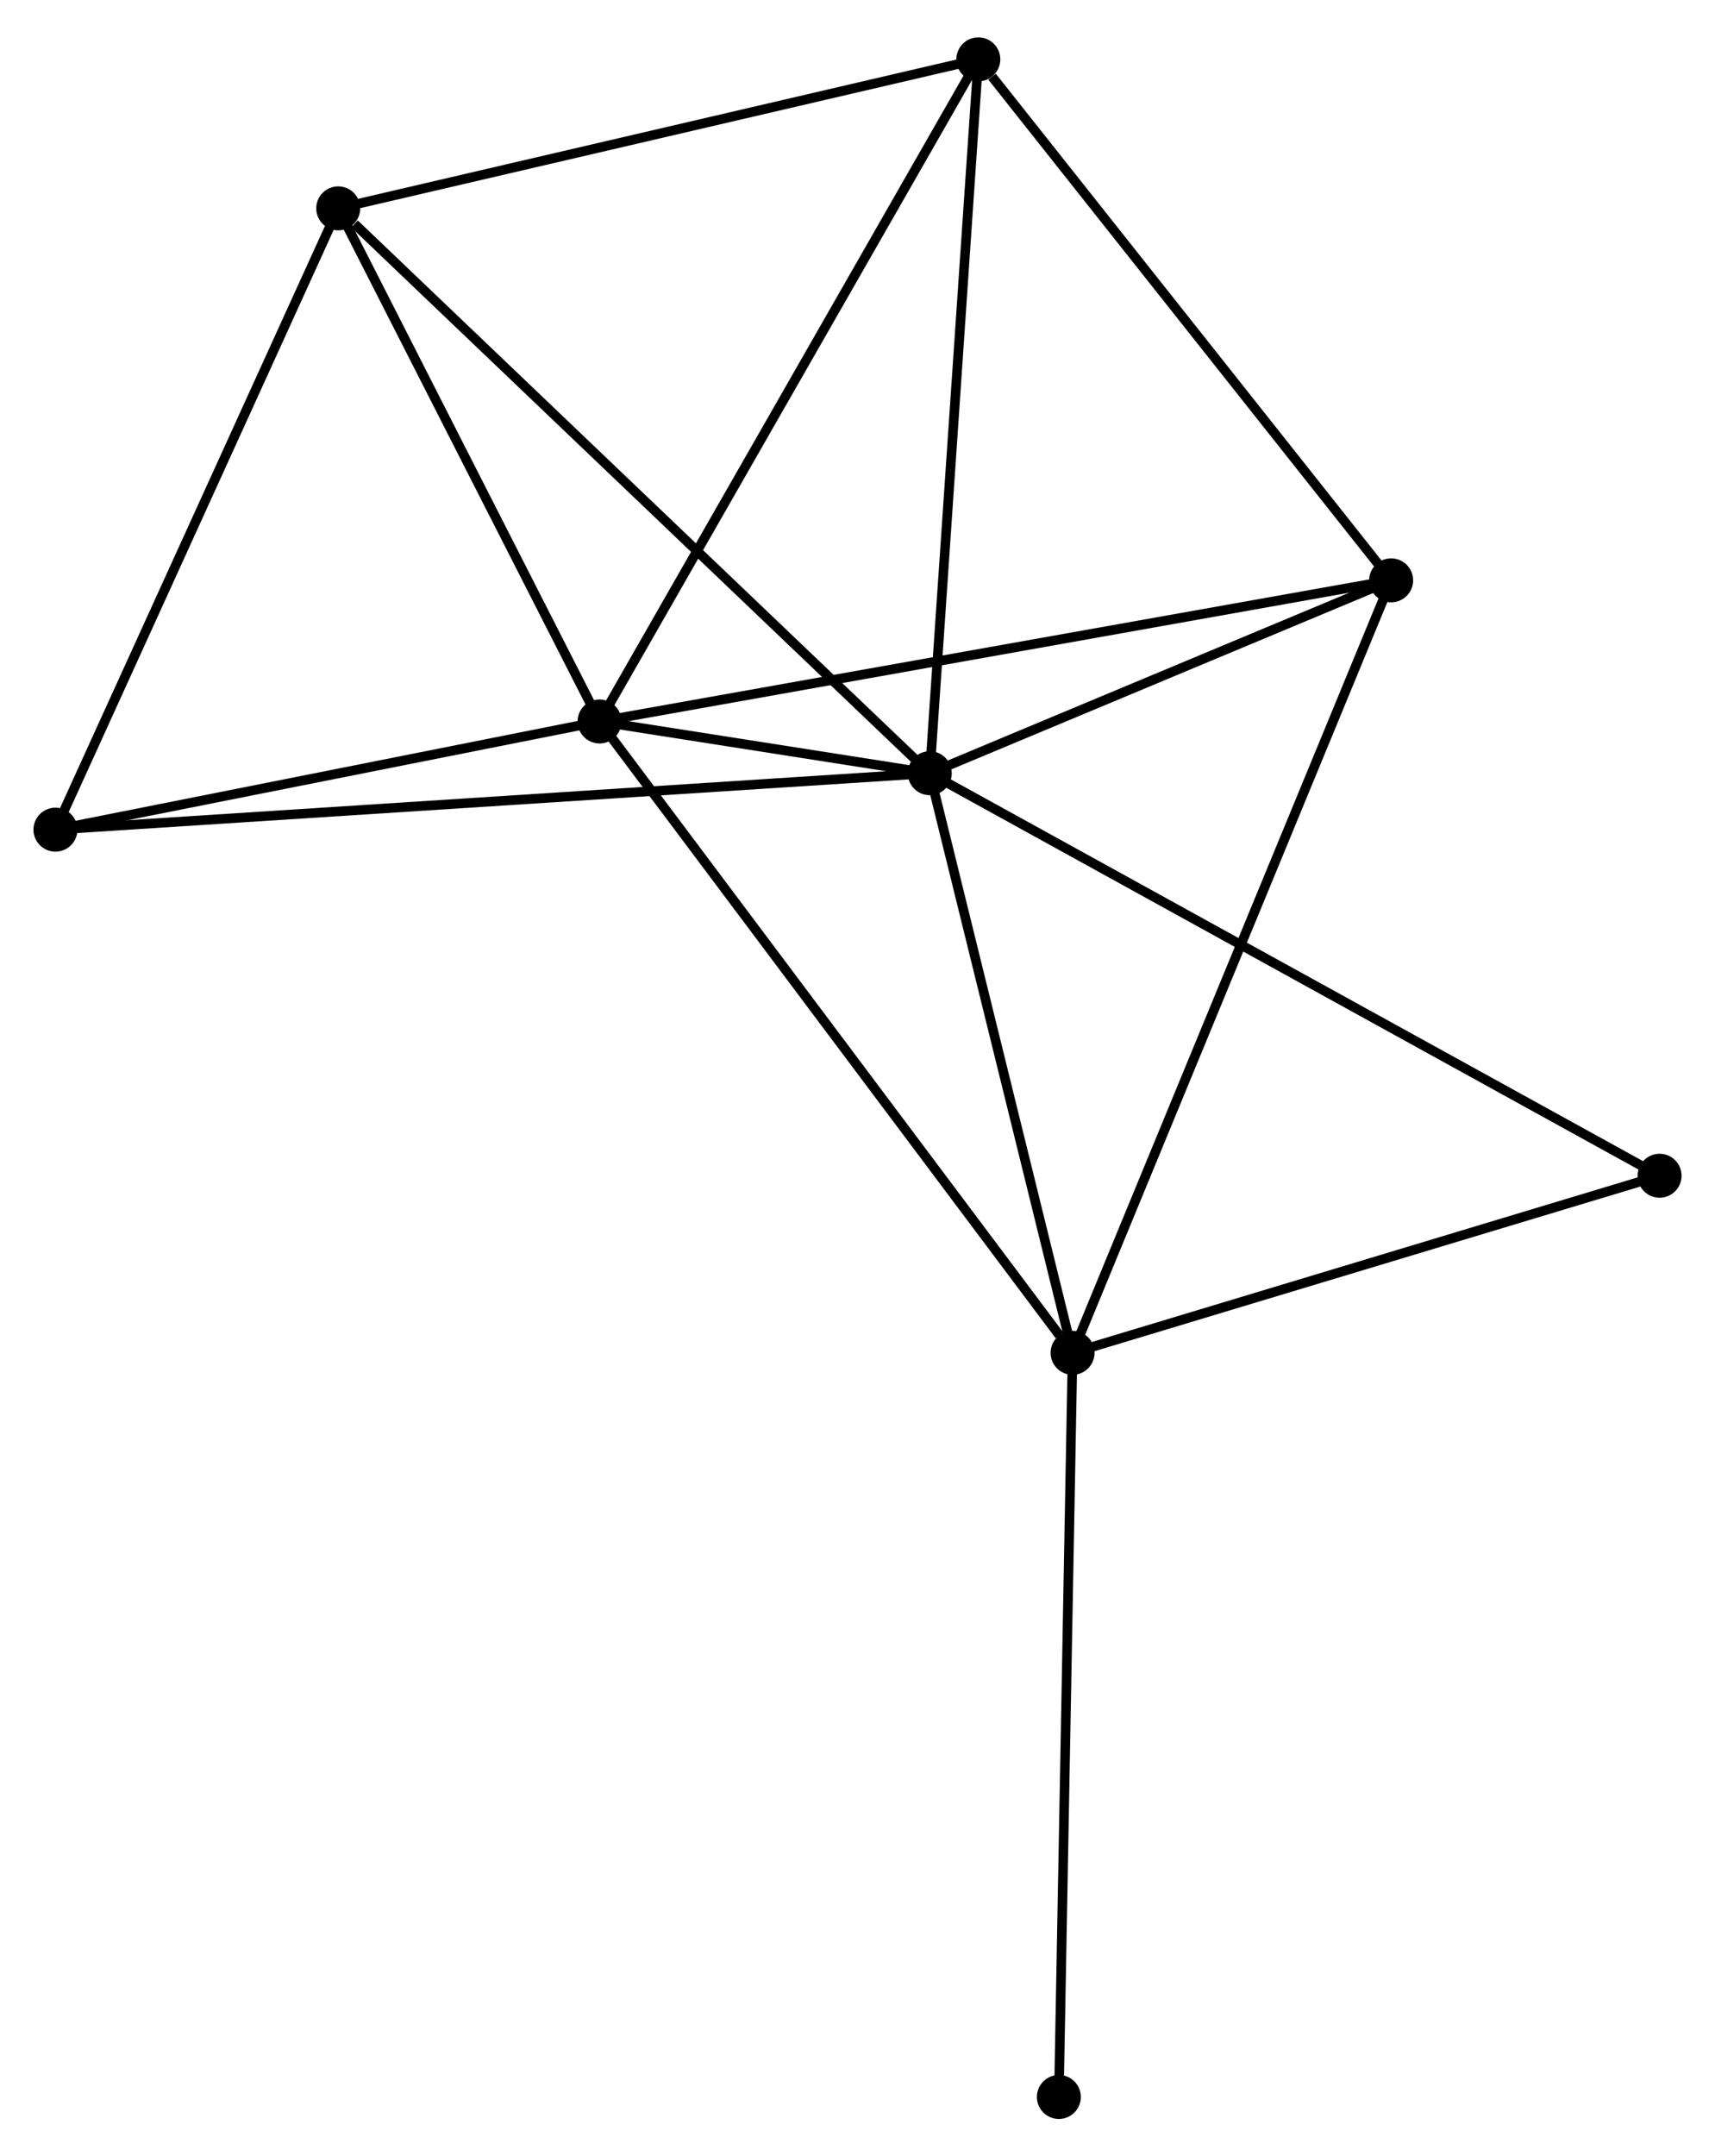 <?xml version="1.0" encoding="UTF-8" standalone="no"?>
<!DOCTYPE svg PUBLIC "-//W3C//DTD SVG 1.1//EN"
 "http://www.w3.org/Graphics/SVG/1.1/DTD/svg11.dtd">
<!-- Generated by graphviz version 2.36.0 (20140111.2315)
 -->
<!-- Title: %3 Pages: 1 -->
<svg width="179pt" height="225pt"
 viewBox="0.00 0.00 179.40 224.69" xmlns="http://www.w3.org/2000/svg" xmlns:xlink="http://www.w3.org/1999/xlink">
<g id="graph0" class="graph" transform="scale(1 1) rotate(0) translate(4 220.691)">
<title>%3</title>
<!-- 0 -->
<g id="node1" class="node"><title>0</title>
<ellipse fill="black" stroke="black" cx="93.259" cy="-140.236" rx="1.8" ry="1.8"/>
</g>
<!-- 1 -->
<g id="node2" class="node"><title>1</title>
<ellipse fill="black" stroke="black" cx="58.716" cy="-145.647" rx="1.8" ry="1.8"/>
</g>
<!-- 0&#45;&#45;1 -->
<g id="edge1" class="edge"><title>0&#45;&#45;1</title>
<path fill="none" stroke="black" d="M91.402,-140.527C85.46,-141.458 66.944,-144.358 60.754,-145.327"/>
</g>
<!-- 2 -->
<g id="node3" class="node"><title>2</title>
<ellipse fill="black" stroke="black" cx="108.198" cy="-79.622" rx="1.8" ry="1.8"/>
</g>
<!-- 0&#45;&#45;2 -->
<g id="edge2" class="edge"><title>0&#45;&#45;2</title>
<path fill="none" stroke="black" d="M93.69,-138.487C95.833,-129.791 105.333,-91.245 107.675,-81.744"/>
</g>
<!-- 3 -->
<g id="node4" class="node"><title>3</title>
<ellipse fill="black" stroke="black" cx="98.339" cy="-214.891" rx="1.8" ry="1.8"/>
</g>
<!-- 0&#45;&#45;3 -->
<g id="edge3" class="edge"><title>0&#45;&#45;3</title>
<path fill="none" stroke="black" d="M93.385,-142.082C94.081,-152.32 97.467,-202.075 98.199,-212.836"/>
</g>
<!-- 4 -->
<g id="node5" class="node"><title>4</title>
<ellipse fill="black" stroke="black" cx="141.523" cy="-160.406" rx="1.8" ry="1.8"/>
</g>
<!-- 0&#45;&#45;4 -->
<g id="edge4" class="edge"><title>0&#45;&#45;4</title>
<path fill="none" stroke="black" d="M95.333,-141.103C103.272,-144.421 131.678,-156.292 139.511,-159.565"/>
</g>
<!-- 5 -->
<g id="node6" class="node"><title>5</title>
<ellipse fill="black" stroke="black" cx="31.38" cy="-199.307" rx="1.8" ry="1.8"/>
</g>
<!-- 0&#45;&#45;5 -->
<g id="edge5" class="edge"><title>0&#45;&#45;5</title>
<path fill="none" stroke="black" d="M91.729,-141.696C83.243,-149.798 42.003,-189.166 33.083,-197.681"/>
</g>
<!-- 6 -->
<g id="node7" class="node"><title>6</title>
<ellipse fill="black" stroke="black" cx="1.8" cy="-134.333" rx="1.8" ry="1.8"/>
</g>
<!-- 0&#45;&#45;6 -->
<g id="edge6" class="edge"><title>0&#45;&#45;6</title>
<path fill="none" stroke="black" d="M91.349,-140.113C79.446,-139.345 15.572,-135.222 3.7,-134.456"/>
</g>
<!-- 7 -->
<g id="node8" class="node"><title>7</title>
<ellipse fill="black" stroke="black" cx="169.603" cy="-98.141" rx="1.8" ry="1.8"/>
</g>
<!-- 0&#45;&#45;7 -->
<g id="edge7" class="edge"><title>0&#45;&#45;7</title>
<path fill="none" stroke="black" d="M94.853,-139.357C104.789,-133.879 158.107,-104.48 168.017,-99.016"/>
</g>
<!-- 1&#45;&#45;2 -->
<g id="edge8" class="edge"><title>1&#45;&#45;2</title>
<path fill="none" stroke="black" d="M59.939,-144.015C66.725,-134.959 99.703,-90.957 106.835,-81.439"/>
</g>
<!-- 1&#45;&#45;3 -->
<g id="edge9" class="edge"><title>1&#45;&#45;3</title>
<path fill="none" stroke="black" d="M59.696,-147.358C65.13,-156.855 91.537,-203.004 97.249,-212.985"/>
</g>
<!-- 1&#45;&#45;4 -->
<g id="edge10" class="edge"><title>1&#45;&#45;4</title>
<path fill="none" stroke="black" d="M60.763,-146.011C72.219,-148.053 128.279,-158.046 139.548,-160.054"/>
</g>
<!-- 1&#45;&#45;5 -->
<g id="edge11" class="edge"><title>1&#45;&#45;5</title>
<path fill="none" stroke="black" d="M57.806,-147.432C53.656,-155.579 36.536,-189.185 32.321,-197.46"/>
</g>
<!-- 1&#45;&#45;6 -->
<g id="edge12" class="edge"><title>1&#45;&#45;6</title>
<path fill="none" stroke="black" d="M56.822,-145.27C48.181,-143.553 12.536,-136.467 3.759,-134.723"/>
</g>
<!-- 2&#45;&#45;4 -->
<g id="edge13" class="edge"><title>2&#45;&#45;4</title>
<path fill="none" stroke="black" d="M108.894,-81.309C113.231,-91.823 136.505,-148.242 140.831,-158.728"/>
</g>
<!-- 2&#45;&#45;7 -->
<g id="edge14" class="edge"><title>2&#45;&#45;7</title>
<path fill="none" stroke="black" d="M109.969,-80.156C118.779,-82.813 157.828,-94.59 167.453,-97.493"/>
</g>
<!-- 8 -->
<g id="node9" class="node"><title>8</title>
<ellipse fill="black" stroke="black" cx="106.764" cy="-1.8" rx="1.8" ry="1.8"/>
</g>
<!-- 2&#45;&#45;8 -->
<g id="edge15" class="edge"><title>2&#45;&#45;8</title>
<path fill="none" stroke="black" d="M108.162,-77.698C107.964,-66.931 106.993,-14.247 106.798,-3.656"/>
</g>
<!-- 3&#45;&#45;4 -->
<g id="edge16" class="edge"><title>3&#45;&#45;4</title>
<path fill="none" stroke="black" d="M99.776,-213.079C106.45,-204.659 134.35,-169.456 140.373,-161.857"/>
</g>
<!-- 3&#45;&#45;5 -->
<g id="edge17" class="edge"><title>3&#45;&#45;5</title>
<path fill="none" stroke="black" d="M96.407,-214.442C86.63,-212.166 42.688,-201.939 33.193,-199.729"/>
</g>
<!-- 5&#45;&#45;6 -->
<g id="edge18" class="edge"><title>5&#45;&#45;6</title>
<path fill="none" stroke="black" d="M30.527,-197.432C26.207,-187.944 6.795,-145.306 2.601,-136.092"/>
</g>
</g>
</svg>
